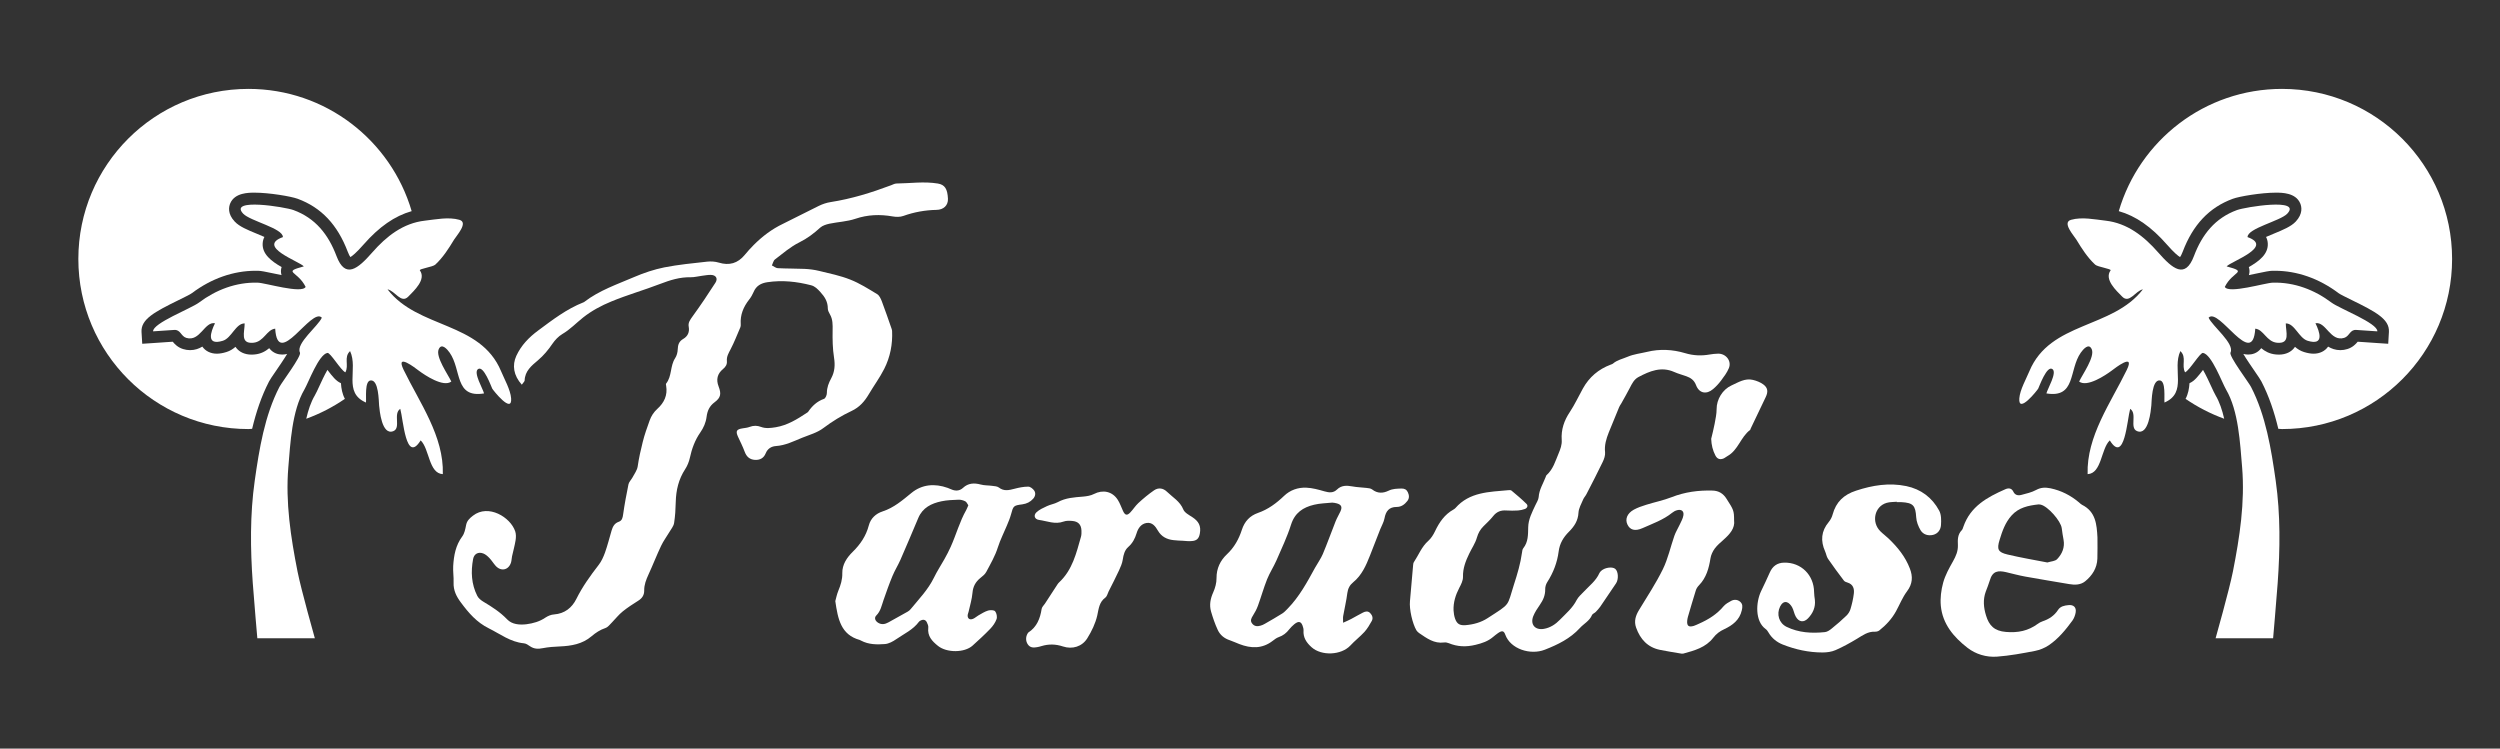 <?xml version="1.0" encoding="utf-8"?>
<!-- Generator: Adobe Illustrator 18.0.0, SVG Export Plug-In . SVG Version: 6.00 Build 0)  -->
<!DOCTYPE svg PUBLIC "-//W3C//DTD SVG 1.1//EN" "http://www.w3.org/Graphics/SVG/1.1/DTD/svg11.dtd">
<svg version="1.1" id="Layer_1" xmlns="http://www.w3.org/2000/svg" xmlns:xlink="http://www.w3.org/1999/xlink" x="0px" y="0px"
	 viewBox="0 0 3177.9 951.6" enable-background="new 0 0 3177.9 951.6" xml:space="preserve">
<rect x="0" y="0" width="3177.9" height="951.6" fill="#333333" stroke="none"/>
<path fill="#FFFFFF" d="M2175.2,557.8c1.5-6.4,3.2-12.7,4.4-19.2c1.1-6.1,2.5-12.4,2.5-18.5c-0.1-12.4,7.6-25,18.8-30.1
	c8.8-4,17.2-9.5,27.3-7.1c4.7,1.1,9.5,3,13.3,5.8c5.8,4.3,6.2,9.3,3.1,15.9c-6.4,13.4-12.8,26.8-19.2,40.2c-0.3,0.6-0.3,1.5-0.8,1.8
	c-12,9-15.1,25.7-28.8,33.2c-1.7,0.9-3.3,2.4-5.1,3.1c-4.2,1.6-7.6,0.7-10-3.6C2177.1,572.5,2175.5,565.6,2175.2,557.8z"/>
<path fill="#FFFFFF" d="M663.3,489c-10.6-11.8-12.4-24.7-7-36.6c6.2-13.5,16.2-23.7,27.7-32.2c18.2-13.5,36.2-27.4,57.5-35.8
	c0.3-0.1,0.6-0.2,0.9-0.4c19.3-14.9,42.2-22.6,64.1-32c12.1-5.2,25-9.5,37.9-12.1c17.9-3.5,36.3-5.3,54.5-7.3
	c4.8-0.5,10.1-0.2,14.7,1.2c13.4,4.1,24.2,1,33.1-9.8c3.6-4.4,7.4-8.6,11.4-12.6c10.9-10.9,23-20.1,37-26.8
	c15.3-7.4,30.3-15.4,45.6-22.8c4.7-2.3,9.9-4.1,15.1-4.9c26.5-4.1,51.9-12,76.9-21.4c2.2-0.8,4.4-2.1,6.6-2.2
	c17.6-0.2,35.1-2.9,52.8,0c9.1,1.5,12.3,7,12.9,19.3c0.4,8.5-5.6,14.1-14.6,14.2c-14.5,0.3-28.4,2.8-42.1,7.7
	c-4.1,1.5-9.3,1.4-13.7,0.6c-16-2.8-31.5-2.3-47.2,3c-10.6,3.6-22.2,4-33.2,6.3c-4,0.9-8.5,2.3-11.5,4.9
	c-8.1,7.4-16.5,13.8-26.6,18.8c-11.2,5.5-21,14.1-31,21.7c-2,1.5-2.6,5-3.9,7.6c2.5,1.2,5,3.4,7.5,3.5c11.3,0.6,22.7,0.4,34,0.9
	c6.3,0.3,12.6,1.1,18.7,2.6c13.2,3.2,26.8,6,39.4,11c12,4.7,23.1,11.8,34.2,18.5c2.8,1.7,4.6,5.7,5.9,9c4.4,11.5,8.3,23.2,12.4,34.8
	c0.3,0.9,0.6,1.9,0.7,2.9c0.8,16.9-2.4,33.3-10,48.3c-5.7,11.3-13.3,21.5-19.7,32.4c-5.4,9.1-11.8,16.4-21.8,21.1
	c-12.6,5.9-24.5,13.2-35.8,21.7c-7.7,5.9-17.9,8.7-27.1,12.4c-10.8,4.4-21.2,9.7-33.2,10.5c-5.9,0.4-10.7,3.3-13.1,9.3
	c-2.4,6-7.2,8.6-13.5,8.3c-6.7-0.4-10.8-3.9-13.2-10.4c-2.4-6.5-5.6-12.8-8.5-19.1c-3.2-7.1-1.9-9.4,5.9-10.6c2.9-0.5,6-0.7,8.8-1.8
	c5-1.9,9.7-1.9,14.6,0c6.2,2.3,12.3,1.4,18.7,0.4c14.9-2.5,27.3-10.2,39.5-18.3c0.6-0.4,1.2-0.7,1.6-1.2
	c5.1-7.5,11.4-13.5,20.3-16.6c1.9-0.7,3.6-4.9,3.6-7.5c0-7,2.4-12.9,5.6-18.8c4.4-8.2,5-16.7,3.5-26.1c-1.8-11.4-2-23.2-1.8-34.7
	c0.1-7.1,0.3-13.9-3.4-20.3c-1.3-2.3-2.7-4.9-2.7-7.4c0-8.6-3.8-14.8-9.5-21c-3.5-3.8-6.8-7.3-11.8-8.6c-18.2-4.7-36.6-6.7-55.4-3.9
	c-8.2,1.2-14.4,4.6-17.7,12.6c-1.4,3.3-3.3,6.6-5.6,9.5c-7.3,9.3-11.5,19.4-10.7,31.4c0.1,1.3,0,2.8-0.5,3.9
	c-4,9.3-7.7,18.9-12.4,27.9c-2.5,4.8-5.2,9.2-4.7,14.9c0.4,4.3-1.5,7.4-4.9,10.2c-7.3,6-9,13.4-5.6,22.2c3.5,9.1,2.9,14.1-5.1,20
	c-6.6,4.9-9.2,10.9-10.2,18.5c-0.9,7.4-3.8,13.9-8.1,20.1c-6.7,9.6-10.7,20.6-13.2,32.2c-1.1,5-3.2,10.1-6,14.4
	c-8.3,12.7-11.5,26.6-11.9,41.5c-0.2,9-0.7,18-2.1,26.8c-0.6,4-3.7,7.6-5.8,11.2c-3.5,6-7.8,11.6-10.7,17.8
	c-5.7,12-10.5,24.5-16.1,36.6c-2.9,6.4-5.5,12.8-5.4,20.1c0.1,5.9-2.6,10-7.6,13.1c-6.8,4.3-13.5,8.6-19.7,13.6
	c-5.1,4.1-9.2,9.4-13.8,14.1c-2.5,2.5-5,5.9-8.2,7c-6.8,2.3-12.4,6-17.8,10.6c-11.5,9.8-25.6,12.2-40.1,12.8
	c-7.2,0.3-14.6,0.8-21.7,2.2c-5.9,1.2-11.1,1.1-16.2-2.4c-2.4-1.7-5.2-3.6-8-3.8c-16.9-1.6-29.9-11.8-44.4-19
	c-15.4-7.6-25.6-19.5-35.4-32.7c-5.8-7.7-9.8-15.6-9.4-25.6c0.3-7-0.9-14-0.5-20.9c0.8-13.4,3.1-26.3,11.5-37.6
	c2.8-3.8,3.9-9.2,4.8-14c1-5.8,4.3-8.9,8.8-12.4c19.7-15.3,47.7,2,53.7,19.8c1.2,3.5,1.1,7.8,0.5,11.5c-1.1,6.8-3,13.5-4.5,20.3
	c-0.6,2.6-0.5,5.4-1.3,7.9c-3,9.6-12.5,11.8-19.4,4.4c-2.9-3.2-5.1-7-8.1-10.1c-2.2-2.3-4.9-4.7-7.8-5.8c-6.3-2.4-11.7,0.5-12.9,7.1
	c-3,16.1-2.2,32,5.3,46.8c1.5,3,4.7,5.6,7.7,7.4c10.9,6.5,21.4,13.2,30.3,22.5c6.2,6.5,15.8,7.2,24.4,6.2c8.5-1.1,16.9-3.4,24.3-8.5
	c3.2-2.1,7.2-3.8,11-4c13.5-1,22.7-8.6,28.2-19.6c7.8-15.7,17.8-29.6,28.4-43.3c3.6-4.6,6.1-10.3,8.1-15.8
	c3.2-9.1,5.6-18.5,8.3-27.8c1.5-5,3.6-9.3,9-11.2c4.4-1.5,5.1-5.1,5.7-9.4c1.8-12.8,4.2-25.6,6.8-38.3c0.6-3,3.4-5.6,5-8.5
	c2.4-4.6,5.9-9.1,6.7-14.1c1.5-10.5,3.8-20.8,6.4-31.1c2.3-9.4,5.6-18.4,8.8-27.4c2.1-5.8,5.2-10.6,9.8-14.8
	c8.7-7.8,13.2-17.4,11.2-29.3c-0.2-1-0.5-2.3,0-2.9c7.5-9.4,4.9-22.3,11.4-32.2c2.1-3.2,3.2-7.4,3.3-11.2c0.2-5.8,1.6-10.2,7-13.3
	c5.7-3.3,8.2-8.6,7-15.3c-1.1-5.5,1.9-9.1,4.9-13.4c10.1-13.9,19.7-28.2,29-42.7c3.5-5.4,0.7-9.9-5.9-10c-3.6-0.1-7.3,0.7-10.9,1.1
	c-5,0.6-9.9,2-14.8,1.9c-13.7-0.3-26.1,3.7-38.7,8.5c-20.5,7.9-41.7,13.9-62,22.3c-12.7,5.2-25.2,11.9-35.9,20.4
	c-8.8,7-16.5,15.2-26.4,21c-4.9,2.9-9.3,7.6-12.6,12.4c-5.3,7.8-11.1,14.8-18.3,20.9c-8,6.8-16.7,13.6-17,25.9
	C666.7,485.1,664.8,486.7,663.3,489z"/>
<path fill="#FFFFFF" d="M2411.2,637.8c-4.3,0.4-8.8,0.2-12.9,1.4c-15.5,4.4-19.9,24.5-8,36.2c3.3,3.3,7.1,6,10.5,9.3
	c11.4,10.9,21.2,23,26.9,37.9c4,10.3,3.6,19.6-3.6,29.1c-5.7,7.6-9.3,16.8-13.9,25.2c-5.3,9.7-12.7,17.7-21.3,24.5
	c-1.4,1.1-3.8,1.7-5.6,1.6c-9-0.4-15.6,4.7-22.8,9c-8.8,5.3-17.8,10.3-27.2,14.4c-5,2.2-11,3-16.6,3c-17.5,0-34.4-3.7-50.6-10.1
	c-7.5-3-13.8-8-18-15.2c-1-1.7-2.2-3.5-3.8-4.6c-13.5-9.8-12.5-33.8-5.6-48.2c3.7-7.8,7.5-15.5,10.9-23.4
	c3.6-8.2,9.4-12.5,18.4-12.7c21.5-0.4,37.8,15.7,38,37.5c0,3.3,0.6,6.6,1,9.9c1,9.3-2.5,17-8.8,23.5c-5.5,5.6-11.6,4.7-15.5-2.3
	c-2.1-3.7-2.6-8.3-4.7-12c-1.5-2.6-4-5.6-6.7-6.3c-3.9-1.1-6.7,2-8.5,5.5c-4.8,9.7-1.5,21,8.2,25.8c15.4,7.5,32,8.5,48.8,6.7
	c3-0.3,6.2-2.5,8.7-4.6c6.5-5.2,12.8-10.7,18.7-16.4c2.3-2.2,4.2-5.3,5.1-8.4c1.9-6.3,3.4-12.8,4.2-19.4c0.8-6.3-0.8-12-8.1-14.2
	c-1.6-0.5-3.4-1.1-4.4-2.3c-7-9.2-13.9-18.5-20.4-28c-1.8-2.7-2.2-6.2-3.6-9.3c-6-13.4-5-25.8,4.6-37.3c2.3-2.8,4.1-6.2,5-9.7
	c4.3-15.8,14.1-25.1,29.8-30.2c21-6.9,42-10.3,63.8-5.8c18.6,3.9,32.9,14.6,41.8,31.2c2.8,5.1,2.7,12.3,2.3,18.4
	c-0.4,5.8-3.8,10.9-10,12.4c-6.3,1.5-12.5-0.3-15.9-5.8c-2.9-4.9-5.3-10.9-5.6-16.6c-0.9-14.9-3.8-18.4-19-19.2c-2-0.1-4,0-6,0
	C2411.2,638.1,2411.2,638,2411.2,637.8z"/>
<path fill="#FFFFFF" d="M2666.2,683.2c0,9,0.2,17.9-0.1,26.9c-0.4,12.1-6.6,21.6-15.6,28.9c-5.6,4.5-12.9,4.8-20.1,3.5
	c-18.7-3.2-37.4-6.2-56.1-9.6c-8.2-1.5-16.2-3.7-24.3-5.6c-10-2.3-17.2-1.7-20.7,10.7c-1.4,4.8-3.4,9.4-5.1,14.1
	c-3.7,10.2-2.7,20.4,0.4,30.4c3.8,12.5,10.4,19.6,25.3,20.8c15.4,1.3,28.2-1.4,40.3-10.2c1.9-1.4,4-2.6,6.2-3.3
	c8.1-2.7,14.9-7.1,19.7-14.5c3-4.6,8.1-5.6,13.2-6.1c6.6-0.7,10.3,2.8,9.2,9.4c-0.6,3.5-2,7.2-4,10.1c-8.7,11.9-18,23.3-30.3,31.6
	c-5.1,3.4-11.3,5.9-17.3,7.1c-16,3.1-32.2,6.1-48.4,7.3c-13.5,1-27.1-3.1-37.6-11.3c-17.4-13.5-31.6-30.2-33.8-53.3
	c-0.9-9.7,0.4-20.1,3-29.5c2.6-9.5,7.6-18.4,12.5-27.1c3.7-6.6,6.5-13,6.2-20.7c-0.3-6.7-0.4-13.4,4.9-18.8c1.1-1.1,1.5-2.9,2.1-4.5
	c8.9-25.8,30.3-37.5,53.3-47.6c3.8-1.7,7.9-1.7,10.2,3.1c2.1,4.5,6.1,5.2,10.2,4.1c6.4-1.7,13.1-3.2,18.8-6.3
	c6.1-3.3,11.6-3.4,18.2-2.1c13.7,2.9,25.6,9,36.2,17.9c1.3,1.1,2.5,2.4,3.9,3.1C2664.1,650.4,2665.3,666.7,2666.2,683.2z
	 M2602.5,715c4.9-1.5,10-1.6,12.5-4.3c6.3-6.6,9.9-14.9,8.1-24.6c-0.9-4.9-1.7-9.8-2.3-14.7c-1.2-9.3-17.7-27.9-26.7-29.9
	c-1-0.2-2-0.4-3-0.3c-12.7,1.4-25,3.9-34.1,14.1c-8,8.9-11.8,19.8-15.2,31c-3.7,12-2.1,15.7,10.2,18.6
	C2568.9,708.9,2586,711.8,2602.5,715z"/>
<path fill="#FFFFFF" d="M2204.3,661.3c1.4,10.1-5.4,17.7-13.4,24.8c-3.9,3.5-8.1,7-11.2,11.2c-2.6,3.6-4.7,8-5.4,12.4
	c-2,12.7-5.3,24.7-14.6,34.3c-1.8,1.8-3.4,4.3-4.1,6.7c-3.5,11.1-6.7,22.3-10,33.5c-0.5,1.6-0.7,3.3-0.9,4.9
	c-0.5,6.6,1.9,8.4,8.4,6.5c2.2-0.7,4.3-1.8,6.4-2.7c12-5.3,22.9-12,31.5-22.3c2.5-2.9,6.2-5,9.6-6.8c3.8-2,7.9-1.8,11.3,1
	c3.6,3,3.2,6.9,2.2,11c-2.8,12.4-11.9,19.1-22.3,24c-5.7,2.6-10.1,5.9-13.9,10.8c-9.6,12.5-23.9,16.3-38.1,20.2
	c-1.2,0.3-2.7,0.1-4-0.2c-8.5-1.4-17.1-2.8-25.6-4.5c-15.8-3.2-25.2-13.6-30.4-28.2c-3-8.3-0.6-15.5,3.8-22.7
	c10.4-17.1,21.4-33.8,30.2-51.7c6.5-13.3,9.7-28.3,14.6-42.4c1.7-4.9,4.6-9.4,6.8-14.2c1.8-3.9,4.1-7.8,4.7-11.9
	c0.9-5.4-2.8-8-8.2-6.4c-2.2,0.6-4.4,1.8-6.1,3.2c-11.3,9.1-24.8,13.8-37.8,19.6c-9.7,4.3-15.8,2.1-19-4.5c-3.3-6.8-0.6-14.2,8-19
	c4.9-2.7,10.3-4.5,15.7-6.2c10.8-3.4,21.9-5.6,32.4-9.7c16.8-6.6,34.1-8.9,51.9-8.4c8,0.2,13.7,3.7,18,10.6
	C2203.6,647.9,2204.3,649.1,2204.3,661.3z"/>
<path fill="#FFFFFF" d="M1792.3,764c1.3-15.2,2.7-30.5,4-45.7c0.1-1.3,0.3-2.8,1-3.8c6-9,9.8-19.5,18.3-27c3.6-3.2,6.4-7.7,8.5-12.1
	c5.4-11.4,12.2-21.4,23.5-27.7c0.9-0.5,1.7-1.1,2.4-1.8c18-20.7,43.2-20.5,67.4-22.8c1.3-0.1,3-0.2,3.9,0.5c6.6,5.5,13.2,11,19.2,17
	c2.2,2.2,0.9,5.3-2.1,6.4c-2.8,1-5.8,1.7-8.7,1.9c-5,0.3-10,0.3-15,0c-6.9-0.5-12.2,1.6-16.6,7.1c-3.7,4.7-8.2,8.8-12.4,13
	c-4.1,4.1-6.6,8.5-8.3,14.3c-2,7.2-6.6,13.7-9.8,20.5c-4.5,9.3-8.2,18.7-7.9,29.5c0.1,4.6-2.4,9.6-4.7,13.9
	c-4.7,9.1-7.7,18.5-7.3,28.7c0.2,3.6,0.8,7.3,2,10.7c2.4,6.6,6,8.6,13.1,8.1c10.1-0.8,19.9-3.5,28.3-9
	c29.6-19.2,24.3-14.1,33.4-42.7c4.3-13.3,8.3-26.6,10.2-40.5c0.3-2,0.5-4.3,1.7-5.7c6.3-7.9,6-17.2,6.2-26.6
	c0.2-10.2,5-19.2,9.2-28.2c1.5-3.3,3.8-6.6,4.1-10.1c0.6-9.4,5.6-17,8.8-25.3c0.4-0.9,0.6-2.1,1.3-2.7c8.3-7.4,11.1-17.7,15.2-27.4
	c2.4-5.7,4.4-11.1,4-17.2c-0.9-13.2,3-24.7,10.4-35.7c6.2-9.4,11-19.8,16.5-29.7c8-14.5,19.9-24.6,35.4-30.4c0.9-0.4,2-0.6,2.7-1.2
	c5.4-4.7,12.2-6,18.5-8.7c8.2-3.5,16.6-4.3,24.9-6.3c16.3-4,32.6-3.1,48.4,1.6c10.6,3.2,20.8,3.6,31.5,1.7c3.3-0.6,6.6-0.9,9.9-1
	c10.2-0.6,18.1,9,14.3,18.3c-2.3,5.7-6.2,10.8-9.9,15.8c-3,4-6.4,7.7-10.2,10.9c-8.4,7.2-17.7,5.4-21.6-4.9
	c-2.5-6.6-6.8-9.4-12.6-11.5c-5-1.8-10.2-3.1-15.1-5.3c-16.6-7.4-31.2-1.2-45.6,6.4c-5.6,3-8.2,8.5-11,13.9c-3.5,6.8-7.3,13.4-11,20
	c-0.8,1.4-1.9,2.7-2.5,4.3c-4.5,10.7-8.9,21.4-13.2,32.2c-3.2,8.1-5.7,16.2-4.7,25.2c0.4,4-1.2,8.6-3,12.3
	c-6.6,13.8-13.7,27.4-20.7,41c-1.2,2.4-3.2,4.3-4.2,6.8c-2.3,5.5-5.6,11.1-5.9,16.7c-0.5,10.2-5.4,17.5-12.1,24.2
	c-7,7-11.8,14.8-13.1,25.1c-1.8,14-6.8,27-14.5,39c-1.7,2.6-2.7,6.2-2.6,9.3c0.1,7.4-2.6,13.5-6.7,19.4c-3.2,4.6-6.4,9.4-8.5,14.6
	c-4.1,10.6,2.4,18,13.5,16.1c8.2-1.4,14.9-5.9,20.5-11.7c7.6-7.8,16.1-14.9,21.2-25c2.1-4,5.9-7.2,9.1-10.6
	c7-7.5,15.5-13.8,19.8-23.6c0.4-0.9,1.1-1.6,1.8-2.4c4.1-4.5,14.4-6.2,18.3-3c4,3.3,4.5,13.4,1,18.5c-6.7,9.9-13.3,19.8-20.1,29.7
	c-1.7,2.4-3.8,4.6-5.8,6.7c-1.4,1.4-3.9,2.2-4.6,3.8c-3.1,7.5-10.4,11-15.4,16.5c-12.3,13.5-28.2,21.2-44.6,27.6
	c-18.4,7.2-43.6-0.9-50.2-19c-1.9-5.4-4.3-5.5-9.3-2.1c-2.2,1.5-4.2,3.2-6.3,4.9c-6.5,5.5-13.9,8-22.3,10c-12,2.9-22.8,2.5-34-2.1
	c-1.8-0.7-4-1.2-5.9-0.9c-12.8,1.7-22.1-5.4-31.7-11.9c-1.3-0.9-2.6-2.1-3.5-3.5C1795.5,792.8,1791.2,774.3,1792.3,764z"/>
<path fill="#FFFFFF" d="M1061.8,764.1c0.9-3.2,1.9-8.4,3.9-13.3c3-7.2,5.2-14.3,5-22.2c-0.2-11.1,5.9-19.9,13.2-27.1
	c9.8-9.6,17-20.3,20.5-33.6c2.4-9.1,9.1-15.1,17.5-17.8c14.4-4.7,25.2-14.1,36.6-23.4c13.5-11.1,29.7-12.4,46.2-6.5
	c2.2,0.8,4.3,1.9,6.5,2.6c4.8,1.5,9.2,0.8,13-2.7c6.6-6.1,14.1-6.4,22.4-4.2c4.7,1.3,9.8,1,14.7,1.7c2.9,0.4,6.3,0.5,8.4,2.1
	c6.5,5.1,13,3.4,19.9,1.6c5.7-1.5,11.6-2.7,17.5-2.7c2.6,0,6,2.7,7.6,5.1c2.1,3.2,1.4,7.1-1.3,10.2c-3.7,4.2-8.2,6.4-13.8,7.2
	c-11.4,1.5-11.5,1.9-14.5,13c-1.3,4.8-3.3,9.4-5.2,14c-3.8,9.2-8.4,18.1-11.4,27.5c-3.5,11.2-9.4,21.2-14.8,31.4
	c-1.6,3.1-4.8,5.5-7.6,7.8c-6,4.9-9.2,10.7-9.9,18.7c-0.7,8.2-3.2,16.2-5,24.3c-0.3,1.3-0.9,2.5-1.1,3.8c-0.5,4.6,2.5,6.9,6.9,5
	c2.4-1,4.4-3,6.7-4.3c4.1-2.3,8-4.9,12.4-6.2c2.8-0.8,7.5-0.7,8.9,1c1.9,2.3,2.8,7.1,1.8,9.9c-1.6,4.5-4.7,8.9-8.1,12.4
	c-7.1,7.4-14.8,14.4-22.4,21.3c-10.4,9.3-32.9,9.2-43.9,0.4c-7.6-6.1-13.7-12.5-12.4-23.3c0.3-2.1-0.8-4.6-1.8-6.7
	c-1.5-3.2-4.3-4-7.5-2.5c-0.9,0.4-1.9,0.9-2.5,1.7c-7.5,10.2-18.9,15.3-28.9,22.2c-4.2,2.9-9.4,5.8-14.4,6.2
	c-10.2,0.8-20.7,0.7-30.2-4.3c-0.6-0.3-1.2-0.7-1.8-0.9C1068.9,806.9,1065.1,786.9,1061.8,764.1z M1230.9,642.3
	c-1.2-1.6-2.1-4.1-3.8-5c-2.5-1.3-5.7-2.2-8.5-2.1c-7.3,0.3-14.7,0.5-21.8,2c-12.8,2.7-24,8.1-29.5,21.2
	c-7.5,17.8-15,35.6-22.7,53.2c-3.1,7-7.2,13.5-10.1,20.5c-4.2,10.1-7.8,20.4-11.4,30.7c-2.4,6.9-3.6,14-9.2,19.6
	c-2.9,2.9-1.5,6.8,2.3,9.2c4.5,2.8,8.9,1.9,13.2-0.5c8.1-4.5,16.3-9,24.4-13.6c1.4-0.8,2.8-1.9,3.8-3.2c10.5-12.8,22.2-24.8,29.6-40
	c3.9-8.1,8.9-15.6,13.3-23.5c2.9-5.2,5.7-10.5,8.1-15.9c6.9-15.4,11.3-31.9,19.7-46.7C1229.1,646.7,1229.8,644.8,1230.9,642.3z"/>
<path fill="#FFFFFF" d="M1503.7,687.4c-4-0.2-8-0.3-12-0.8c-8.4-0.9-15.3-4.4-19.7-11.9c-3.3-5.6-7.1-11.1-14.7-9.9
	c-7,1.2-10.7,7-12.5,13c-2.1,6.9-5.1,12.6-10.6,17.5c-4.6,4-6.1,9.9-7,16.1c-0.7,4.8-2.8,9.4-4.8,13.8c-4.2,9-8.7,17.8-13.2,26.7
	c-1.3,2.7-2,6.2-4.2,7.8c-7.8,5.8-8.3,14-10.2,22.6c-2.3,10.2-7.1,20.1-12.7,29.1c-6.6,10.6-19,14.3-30.8,10.4
	c-9.3-3.1-18.2-3.3-27.4-0.5c-1.9,0.6-3.9,1.1-5.8,1.4c-4.5,0.8-8.7,0.7-11.6-3.6c-2.8-4.1-2.9-9.7,0-14.2c0.2-0.3,0.3-0.6,0.6-0.8
	c10.9-7.1,15.1-17.8,17-30.1c0.4-2.4,2.7-4.5,4.2-6.7c4.5-7,9.1-13.9,13.6-20.9c1.5-2.2,2.8-4.7,4.7-6.4
	c16.7-15.7,21.6-37,27.5-57.7c0.7-2.5,0.7-5.3,0.6-7.9c-0.3-7.5-4.1-11.6-11.8-12.2c-3.6-0.3-7.6-0.4-10.9,0.8
	c-10.9,4-21-0.7-31.4-2.1c-5.5-0.8-7.1-5.8-3.2-9.6c3.7-3.5,8.7-5.7,13.4-7.9c4.4-2.1,9.5-2.8,13.8-5.1c10-5.5,20.9-6.1,31.9-7
	c4.8-0.4,10-1.2,14.2-3.4c11.1-5.7,23.2-3.4,30.1,7.4c2.9,4.4,4.5,9.6,6.8,14.4c2.5,5.3,5,6,9,1.9c3.7-3.8,6.5-8.5,10.4-12.1
	c6.3-5.8,13-11.4,20-16.2c5.5-3.8,11.6-2.9,16.5,1.9c7.3,7.1,16.5,12.1,20.7,22.5c1.6,4,7,6.8,11.1,9.5c8.5,5.4,11.6,11.4,9.9,20.9
	c-1.1,6.5-4,9.4-10.6,9.7C1511.1,688.2,1507.4,687.6,1503.7,687.4C1503.7,687.4,1503.7,687.4,1503.7,687.4z"/>
<path fill="#FFFFFF" d="M1707.3,791.6c4.2-1.9,7.3-3.2,10.3-4.8c5-2.6,9.8-5.6,14.9-8.1c3.1-1.6,6.4-2.3,9.2,0.6
	c2.8,2.9,4,6.5,2,10.1c-2.7,4.9-5.6,9.8-9.3,13.9c-5.6,6.1-12.3,11.2-17.9,17.3c-11.7,12.4-36.6,13.4-49.2,2.2
	c-6.6-5.9-11-12.4-10.3-21.5c0.1-1.3-0.2-2.7-0.6-3.9c-1.9-7.5-5.4-8.7-11.3-3.8c-2.3,1.9-4.4,4.1-6.3,6.4c-3.5,4.6-7.8,8-13.4,9.9
	c-2.7,0.9-5.2,2.9-7.6,4.7c-13.3,10.3-27.6,9.8-42.4,4.1c-4-1.5-7.9-3.4-12-4.8c-7.1-2.3-12.5-6.7-15.5-13.3
	c-3.5-7.5-6.2-15.5-8.5-23.4c-2.3-8.3-0.8-16.2,2.8-24.2c2.5-5.6,4.3-12.1,4.2-18.2c-0.1-12.3,4.9-22.4,13.2-30.2
	c9.4-8.8,15.2-19.4,19-31.1c3.5-10.8,10.2-17.9,20.5-21.5c12.9-4.5,23.4-12.3,33.1-21.6c7.8-7.5,17.7-10.9,28.2-10.5
	c7.8,0.3,15.7,2.5,23.3,4.7c5.9,1.7,11.2,2.2,15.8-2.3c5.7-5.6,12.4-5.3,19.6-4c5.8,1.1,11.8,1.2,17.7,1.9c2.6,0.3,5.6,0.5,7.5,2
	c6.7,5.3,13.9,4.9,20.7,1.6c5.5-2.7,10.8-2.6,16.4-2.8c3.8-0.1,6.5,1.2,8.1,4.5c1.8,3.8,2.3,7.7-0.5,11.3c-3.4,4.4-7.7,7.6-13.5,7.6
	c-10,0-13.9,5.5-15.6,14.6c-0.9,4.8-3.6,9.2-5.4,13.8c-4.4,11.1-8.6,22.2-13,33.3c-5,12.7-10.4,25.1-21.4,34.1
	c-4.3,3.5-6.6,7.8-7.4,13.6c-1.2,9.8-3.6,19.5-5.3,29.3C1707,785.3,1707.3,787.5,1707.3,791.6z M1693.4,638.9
	c-7.8,0.8-15.6,0.9-23,2.7c-14,3.3-24.5,10.2-29.3,25.4c-4.9,15.5-12,30.3-18.5,45.3c-3.6,8.2-8.6,15.8-11.9,24
	c-4.4,11.1-7.6,22.6-11.7,33.8c-1.6,4.3-3.8,8.5-6.3,12.4c-2.1,3.3-3.8,6.5-1.1,10c2.8,3.8,6.7,4,10.8,2.8c1.9-0.5,3.8-1.4,5.5-2.4
	c7.5-4.3,15-8.6,22.3-13.2c2.5-1.6,4.5-3.9,6.6-6c14.9-15.2,24.8-33.7,34.9-52.1c3.2-5.8,7.2-11.2,9.8-17.3
	c5.8-13.8,10.8-27.8,16.3-41.7c1.7-4.3,4.2-8.3,6.1-12.5c2.6-5.7,1.2-8.7-4.8-10.3C1697.2,639.2,1695.2,639.1,1693.4,638.9z"/>
<path fill="#FFFFFF" d="M615.3,500.1c-37.8,6.2-28.3-29.8-43.7-51.8c-2.9-4.1-10.3-13-14-4.2c-4,9.6,11.6,31.5,16.1,40.9
	c-10.1,7.7-33.5-8-41.3-13.8c-4.1-3.1-30.3-23.6-19.3-1c20.3,41.7,51.3,84.4,49.8,132.5c-18-0.8-17-32.5-28.2-42.9
	c-18.9,30.6-22.1-27.1-25.9-40.1c-9.4,6.1,1.2,24.2-8.7,28.3c-14.9,6.1-17.6-26.7-18.2-32.6c-0.5-5.3-0.4-33.1-10.9-31.8
	c-7.7,0.9-5.2,22.4-5.8,28.1c-29.5-12.8-9.5-42.4-20.2-65.4c-8.4,7.8-1.1,18.1-6,27c-5.9-2.7-19-25.3-22.8-24.7
	c-11.1,2-24,37.5-29.3,46.6c-15.9,27.1-17.8,68.2-20.4,98.8c-3.7,44.7,3.1,88.8,11.7,132.5c4.6,23.2,22,84.8,22,84.8h-73.1
	c0,0-4.2-48-5.8-70.2c-3.1-43.2-3.6-87,2.5-130c5.7-40.2,12.6-82.9,31.4-119.3c3-5.8,28.3-39.2,26.1-43.6
	c-5.7-11.5,23.5-34,27.8-44.4c-13.1-13.8-56.1,66.3-59.3,14c-10.7,1-14.3,16.7-27.8,17.9c-17.2,1.5-11-13.5-11-24.6
	c-11.4-0.1-16.6,18.7-27.8,22.1c-21.7,6.6-15.2-11.6-9.9-22.3c-13.4-2.5-18.9,23.9-36.5,18.6c-6.9-2.1-7.2-10.7-15.4-10.1
	c-8.9,0.6-17.8,1.2-26.8,1.8c-0.6-10.4,48.4-29.1,58.2-36.5c21.7-16.3,47.2-26.1,74.6-25.4c9.8,0.2,56.3,14.5,61.1,5.4
	c-10.1-20.6-30.5-18.4-2.3-26.1c-5.7-6.4-60.5-25.1-26.6-37.2c0.3-11.2-41.8-20.5-50.5-29.8c-19-20.3,53.6-8.4,63.9-4.6
	c27.9,10.2,44.4,31.1,54.7,58.4c11.2,29.8,27.3,16.2,45.4-4.4c18.1-20.7,39.4-37.4,66.9-40.5c13.9-1.6,30.1-5,43.9-1.1
	c12,3.3-3.7,20.2-6.7,25.2c-6.9,11.4-14.1,22.7-23.9,31.8c-3.2,3-21,5.3-19.6,7.3c8.4,11.6-7.4,25.8-14.7,33.3
	c-9.2,9.5-16.9-7.4-26.4-9.2c38.7,50.4,117.8,40.6,144.3,104c4.1,9.9,12,23.7,12.8,34.5c1.6,20.7-23-10.4-24-12.3
	c-1.3-2.5-11-30-18.1-24.8C601.4,473.6,613.9,494.2,615.3,500.1C605.4,501.7,614.5,496.7,615.3,500.1z"/>
<g>
	<path fill="#FFFFFF" d="M433.4,487.1l-0.4-0.2c-5.8-2.6-10.2-8.1-16.8-16.7c-3.9,6.8-8.1,15.9-10.1,20.3c-2.4,5.2-4.3,9.4-6,12.3
		c-4.9,8.3-8.3,18.5-10.8,29.5c17.5-6.4,34-14.9,49.1-25.3C435,500.6,433.8,493.7,433.4,487.1z"/>
	<path fill="#FFFFFF" d="M320.5,545.1c5-21,11.7-41.2,21.5-60.2c1.3-2.5,3.7-6,8.5-13c3.5-5.1,10.8-15.7,14.5-22
		c-2,0.5-4.1,0.8-6.2,0.8c0,0,0,0,0,0c-4.8,0-11.5-1.4-16.6-8.1c-4.5,3.8-10.5,7.3-18.7,8c-1.2,0.1-2.5,0.2-3.6,0.2
		c-9.9,0-15.7-4.1-18.8-7.6c-0.7-0.7-1.3-1.5-1.8-2.3c-3.2,2.8-6.9,5.2-11.5,6.6c-4.5,1.4-8.5,2.1-12.2,2.1c-7.8,0-14.5-3.3-18.4-9
		c-4.3,2.6-9.4,4.5-15.6,4.5c-3,0-6-0.5-8.9-1.4c-6.8-2.1-10.8-6.5-13.1-9.3c-2.6,0.2-5.2,0.4-7.8,0.5c-5.3,0.4-10.6,0.7-15.9,1.1
		l-15.1,1l-0.9-15.1c-0.9-16.1,16.5-25.4,47.3-40.5c6.2-3.1,14.8-7.2,16.8-8.8c24.7-18.6,52.7-28.4,80.9-28.4c1,0,2,0,3.1,0
		c4.1,0.1,9.7,1.3,19.3,3.3c3.2,0.7,6.9,1.5,10.6,2.2c-0.8-2.5-1.1-5.3-0.4-8.5c0.1-0.6,0.3-1.2,0.5-1.7
		c-13.2-7.5-25-16.6-24.1-30.3c0.2-2.9,0.9-5.5,2.2-8c-3.4-1.5-7-3-9.7-4.1c-11.9-4.9-22.1-9.1-28-15.4c-9.4-10-7.6-18.9-5.7-23.3
		c5.8-13.5,23.4-13.5,30.9-13.5c18.5,0,46.4,4.7,54.8,7.8c29.9,11,50.6,32.9,63.6,67.2c1.4,3.7,2.6,5.8,3.4,6.9
		c2.4-1.4,7.3-5.2,16.7-15.9c19.8-22.6,39.6-36.4,61.2-42.5c-26.3-89.8-109.2-155.4-207.5-155.4c-119.4,0-216.2,96.8-216.2,216.2
		s96.8,216.2,216.2,216.2C317.2,545.2,318.9,545.2,320.5,545.1z"/>
</g>
<g>
	<path fill="#FFFFFF" d="M2601.3,500.1c37.8,6.2,28.3-29.8,43.7-51.8c2.9-4.1,10.3-13,14-4.2c4,9.6-11.6,31.5-16.1,40.9
		c10.1,7.7,33.5-8,41.3-13.8c4.1-3.1,30.3-23.6,19.3-1c-20.3,41.7-51.3,84.4-49.8,132.5c18-0.8,17-32.5,28.2-42.9
		c18.9,30.6,22.1-27.1,25.9-40.1c9.4,6.1-1.2,24.2,8.7,28.3c14.9,6.1,17.6-26.7,18.2-32.6c0.5-5.3,0.4-33.1,10.9-31.8
		c7.7,0.9,5.2,22.4,5.8,28.1c29.5-12.8,9.5-42.4,20.2-65.4c8.4,7.8,1.1,18.1,6,27c5.9-2.7,19-25.3,22.8-24.7
		c11.1,2,24,37.5,29.3,46.6c15.9,27.1,17.8,68.2,20.4,98.8c3.7,44.7-3.1,88.8-11.7,132.5c-4.6,23.2-22,84.8-22,84.8h73.1
		c0,0,4.2-48,5.8-70.2c3.1-43.2,3.6-87-2.5-130c-5.7-40.2-12.6-82.9-31.4-119.3c-3-5.8-28.3-39.2-26.1-43.6
		c5.7-11.5-23.5-34-27.8-44.4c13.1-13.8,56.1,66.3,59.3,14c10.7,1,14.3,16.7,27.8,17.9c17.2,1.5,11-13.5,11-24.6
		c11.4-0.1,16.6,18.7,27.8,22.1c21.7,6.6,15.2-11.6,9.9-22.3c13.4-2.5,18.9,23.9,36.5,18.6c6.9-2.1,7.2-10.7,15.4-10.1
		c8.9,0.6,17.8,1.2,26.8,1.8c0.6-10.4-48.4-29.1-58.2-36.5c-21.7-16.3-47.2-26.1-74.6-25.4c-9.8,0.2-56.3,14.5-61.1,5.4
		c10.1-20.6,30.5-18.4,2.3-26.1c5.7-6.4,60.5-25.1,26.6-37.2c-0.3-11.2,41.8-20.5,50.5-29.8c19-20.3-53.6-8.4-63.9-4.6
		c-27.9,10.2-44.4,31.1-54.7,58.4c-11.2,29.8-27.3,16.2-45.4-4.4c-18.1-20.7-39.4-37.4-66.9-40.5c-13.9-1.6-30.1-5-43.9-1.1
		c-12,3.3,3.7,20.2,6.7,25.2c6.9,11.4,14.1,22.7,23.9,31.8c3.2,3,21,5.3,19.6,7.3c-8.4,11.6,7.4,25.8,14.7,33.3
		c9.2,9.5,16.9-7.4,26.4-9.2c-38.7,50.4-117.8,40.6-144.3,104c-4.1,9.9-12,23.7-12.8,34.5c-1.6,20.7,23-10.4,24-12.3
		c1.3-2.5,11-30,18.1-24.8C2615.2,473.6,2602.7,494.2,2601.3,500.1C2611.1,501.7,2602.1,496.7,2601.3,500.1z"/>
	<g>
		<path fill="#FFFFFF" d="M2783.2,487.1l0.4-0.2c5.8-2.6,10.2-8.1,16.8-16.7c3.9,6.8,8.1,15.9,10.1,20.3c2.4,5.2,4.3,9.4,6,12.3
			c4.9,8.3,8.3,18.5,10.8,29.5c-17.5-6.4-34-14.9-49.1-25.3C2781.6,500.6,2782.8,493.7,2783.2,487.1z"/>
		<path fill="#FFFFFF" d="M2896.1,545.1c-5-21-11.7-41.2-21.5-60.2c-1.3-2.5-3.7-6-8.5-13c-3.5-5.1-10.8-15.7-14.5-22
			c2,0.5,4.1,0.8,6.2,0.8c0,0,0,0,0,0c4.8,0,11.5-1.4,16.6-8.1c4.5,3.8,10.5,7.3,18.7,8c1.2,0.1,2.5,0.2,3.6,0.2
			c9.9,0,15.7-4.1,18.8-7.6c0.7-0.7,1.3-1.5,1.8-2.3c3.2,2.8,6.9,5.2,11.5,6.6c4.5,1.4,8.5,2.1,12.2,2.1c7.8,0,14.5-3.3,18.4-9
			c4.3,2.6,9.4,4.5,15.6,4.5c3,0,6-0.5,8.9-1.4c6.8-2.1,10.8-6.5,13.1-9.3c2.6,0.2,5.2,0.4,7.8,0.5c5.3,0.4,10.6,0.7,15.9,1.1
			l15.1,1l0.9-15.1c0.9-16.1-16.5-25.4-47.3-40.5c-6.2-3.1-14.8-7.2-16.8-8.8c-24.7-18.6-52.7-28.4-80.9-28.4c-1,0-2,0-3.1,0
			c-4.1,0.1-9.7,1.3-19.3,3.3c-3.2,0.7-6.9,1.5-10.6,2.2c0.8-2.5,1.1-5.3,0.4-8.5c-0.1-0.6-0.3-1.2-0.5-1.7
			c13.2-7.5,25-16.6,24.1-30.3c-0.2-2.9-0.9-5.5-2.2-8c3.4-1.5,7-3,9.7-4.1c11.9-4.9,22.1-9.1,28-15.4c9.4-10,7.6-18.9,5.7-23.3
			c-5.8-13.5-23.4-13.5-30.9-13.5c-18.5,0-46.4,4.7-54.8,7.8c-29.9,11-50.6,32.9-63.6,67.2c-1.4,3.7-2.6,5.8-3.4,6.9
			c-2.4-1.4-7.3-5.2-16.7-15.9c-19.8-22.6-39.6-36.4-61.2-42.5c26.3-89.8,109.2-155.4,207.5-155.4c119.4,0,216.2,96.8,216.2,216.2
			s-96.8,216.2-216.2,216.2C2899.3,545.2,2897.7,545.2,2896.1,545.1z"/>
	</g>
</g>
</svg>
